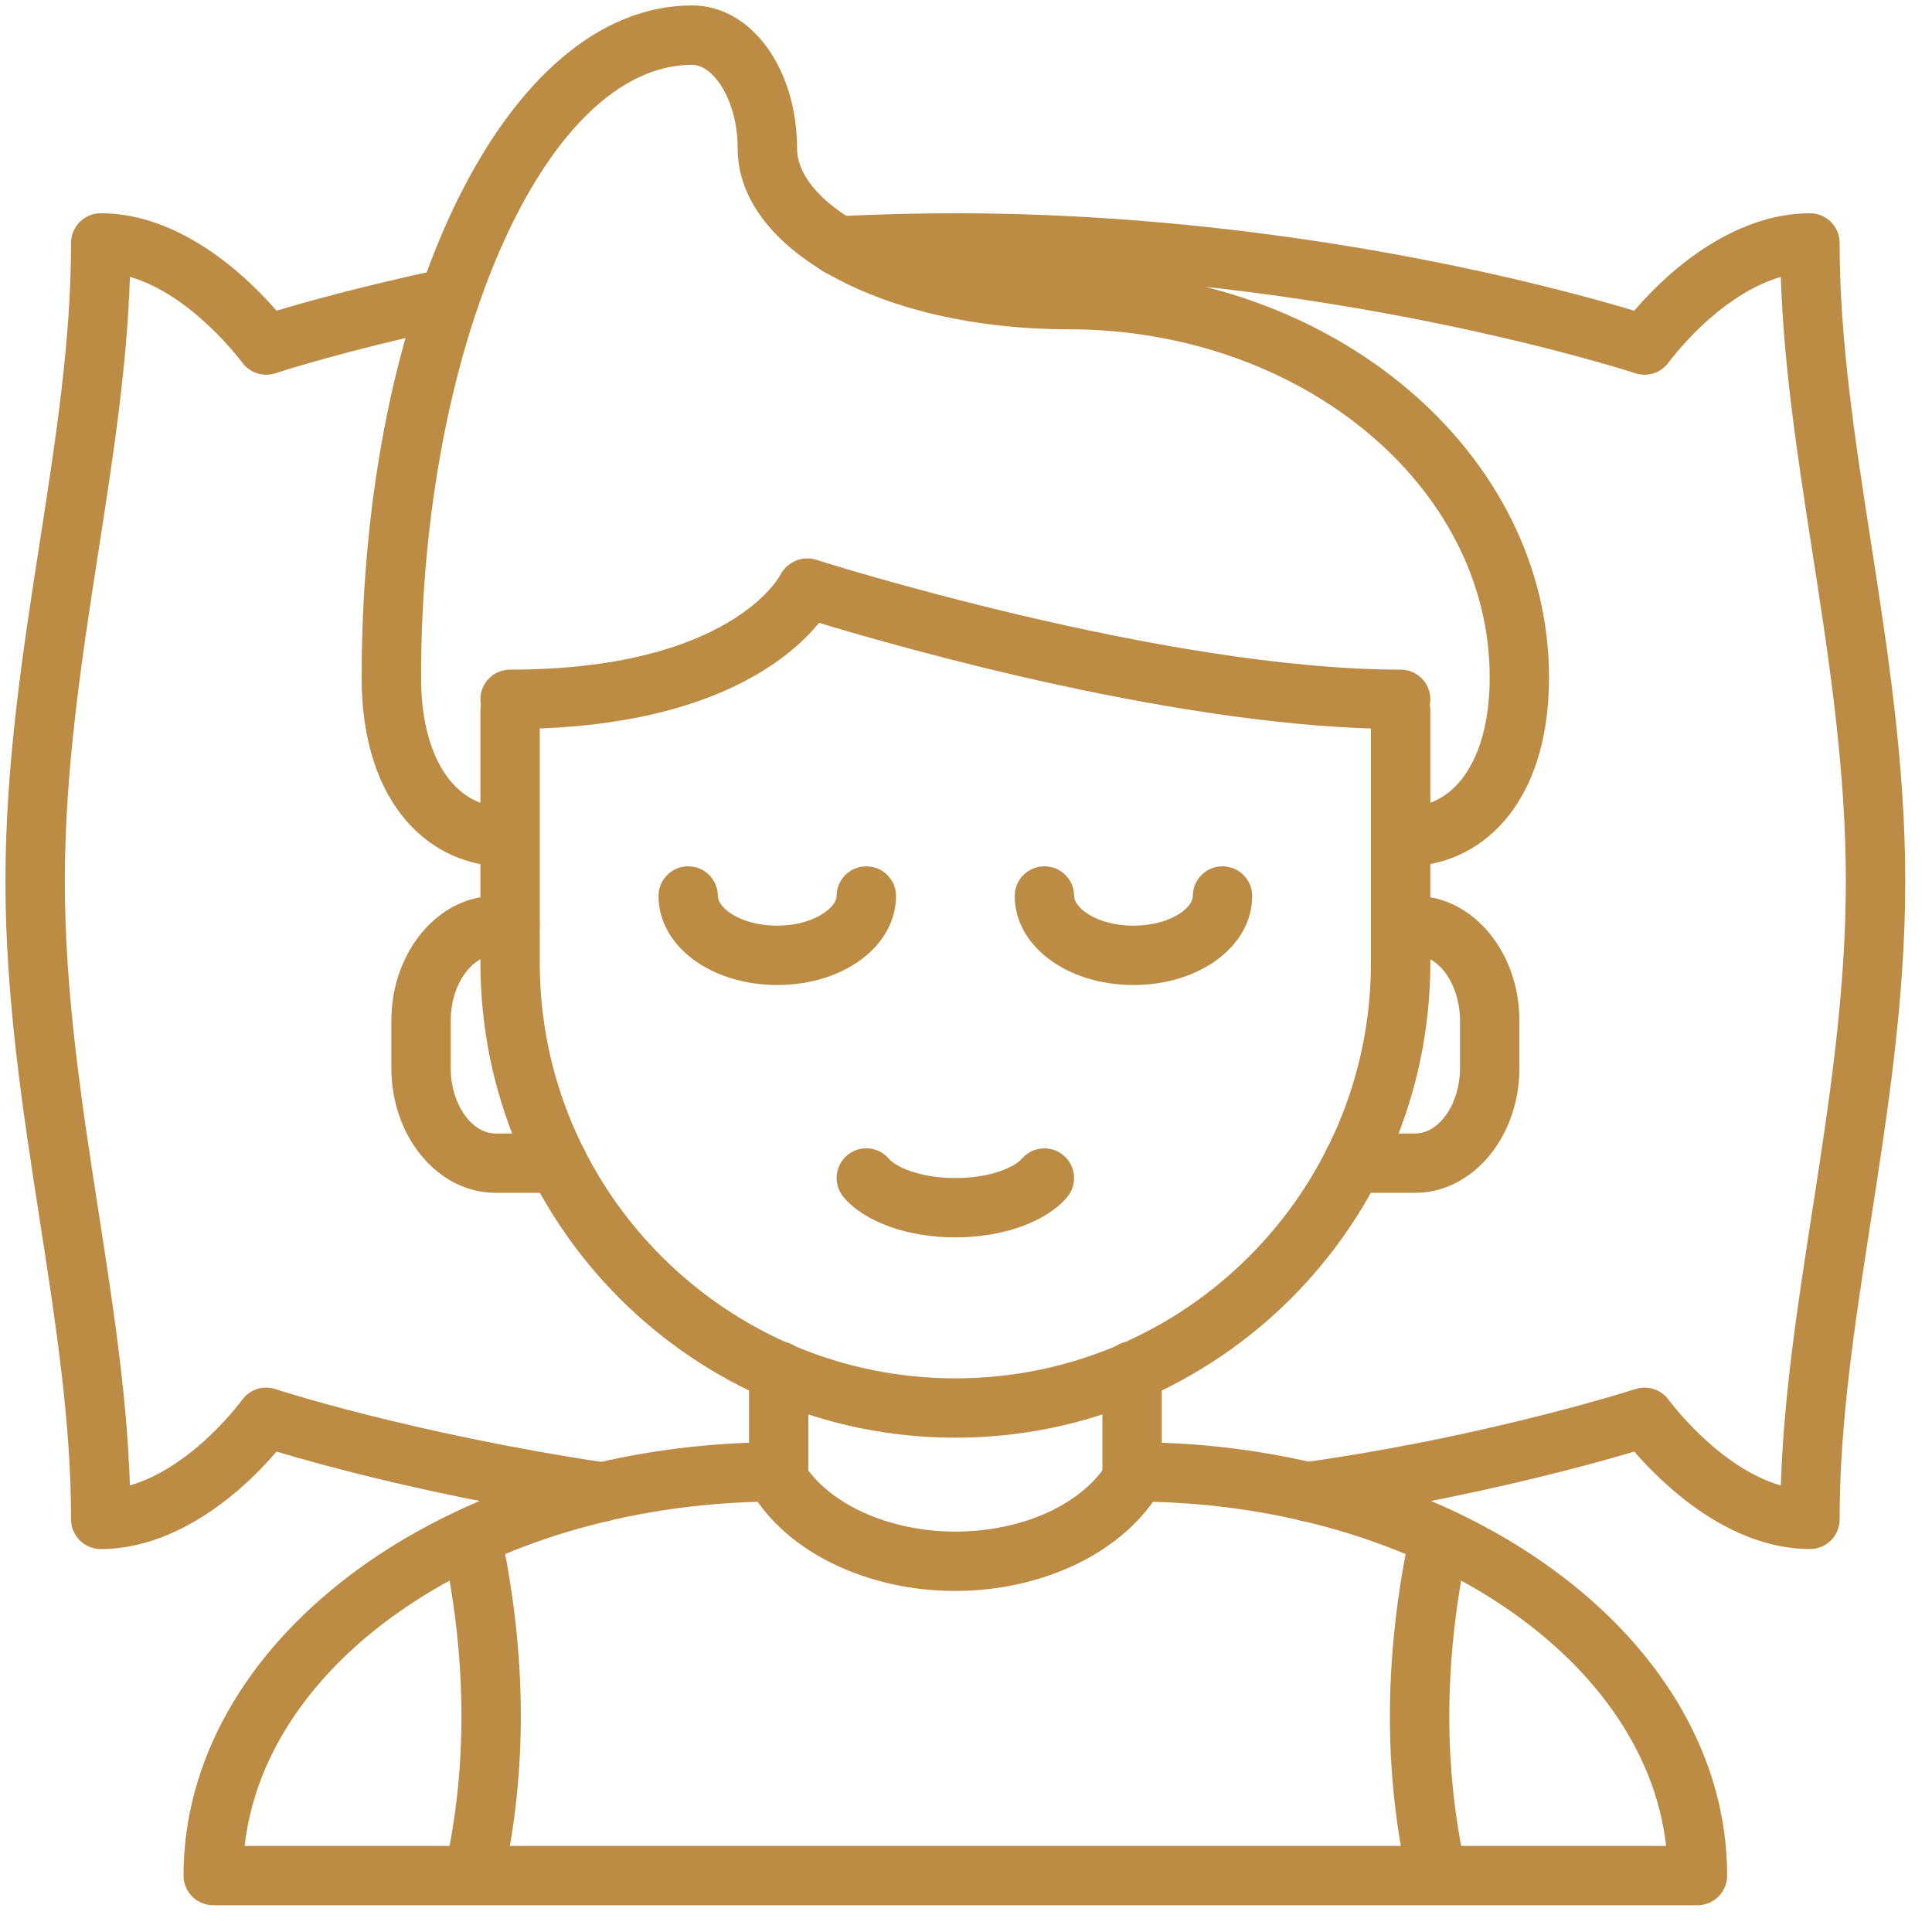 <svg width="32" height="32" viewBox="0 0 32 32" fill="none" xmlns="http://www.w3.org/2000/svg">
<g id="Layer_2" clip-path="url(#clip0_1119_1982)">
<path id="Vector" d="M15.82 26.351C14.366 26.351 13.044 25.712 12.451 24.723C12.312 24.49 12.388 24.188 12.621 24.049C12.855 23.911 13.156 23.986 13.296 24.218C13.707 24.906 14.722 25.368 15.82 25.368C16.935 25.368 17.929 24.916 18.353 24.216C18.495 23.984 18.796 23.911 19.029 24.05C19.261 24.191 19.335 24.493 19.194 24.726C18.595 25.713 17.271 26.351 15.82 26.351Z" fill="#BC8C44"/>
<path id="Vector_2" d="M23.794 31.526C23.545 31.526 23.339 31.344 23.307 31.105C22.909 29.302 22.927 27.37 23.358 25.363C23.415 25.098 23.673 24.927 23.942 24.985C24.207 25.042 24.376 25.303 24.319 25.569C23.916 27.448 23.901 29.25 24.274 30.924C24.282 30.959 24.286 30.995 24.286 31.031C24.286 31.303 24.066 31.526 23.794 31.526L23.794 31.526Z" fill="#BC8C44"/>
<path id="Vector_3" d="M7.854 31.526C7.582 31.526 7.362 31.31 7.362 31.038V31.031C7.362 30.995 7.366 30.959 7.374 30.924C7.747 29.25 7.732 27.448 7.329 25.569C7.272 25.303 7.441 25.042 7.706 24.985C7.974 24.926 8.233 25.097 8.291 25.362C8.723 27.377 8.738 29.316 8.336 31.127C8.292 31.353 8.093 31.526 7.854 31.526H7.854Z" fill="#BC8C44"/>
<path id="Vector_4" d="M28.116 31.557H3.532C3.26 31.557 3.04 31.337 3.04 31.065C3.04 27.227 7.198 24.083 12.406 23.896V22.707C12.406 22.435 12.626 22.215 12.897 22.215C13.169 22.215 13.389 22.435 13.389 22.707V24.379C13.389 24.651 13.169 24.87 12.897 24.87C8.241 24.87 4.412 27.387 4.052 30.574H27.596C27.236 27.387 23.406 24.87 18.75 24.87C18.478 24.87 18.259 24.651 18.259 24.379V22.707C18.259 22.435 18.478 22.215 18.75 22.215C19.022 22.215 19.242 22.435 19.242 22.707V23.896C24.45 24.083 28.607 27.227 28.607 31.065C28.607 31.337 28.387 31.557 28.116 31.557Z" fill="#BC8C44"/>
<path id="Vector_5" d="M23.44 19.757H22.407C22.135 19.757 21.915 19.537 21.915 19.265C21.915 18.994 22.135 18.774 22.407 18.774H23.44C23.842 18.774 24.182 18.278 24.182 17.692V16.905C24.182 16.319 23.843 15.824 23.44 15.824H23.199C22.927 15.824 22.707 15.603 22.707 15.332C22.707 15.061 22.927 14.84 23.199 14.84H23.44C24.392 14.84 25.166 15.767 25.166 16.905V17.692C25.166 18.831 24.392 19.757 23.44 19.757Z" fill="#BC8C44"/>
<path id="Vector_6" d="M9.24 19.757H8.207C7.256 19.757 6.482 18.831 6.482 17.692V16.905C6.482 15.767 7.256 14.84 8.207 14.84H8.448C8.72 14.84 8.94 15.061 8.94 15.332C8.94 15.603 8.72 15.824 8.448 15.824H8.207C7.805 15.824 7.465 16.319 7.465 16.905V17.692C7.465 18.278 7.805 18.774 8.207 18.774H9.24C9.512 18.774 9.732 18.994 9.732 19.265C9.732 19.537 9.512 19.757 9.24 19.757Z" fill="#BC8C44"/>
<path id="Vector_7" d="M23.297 14.349C23.025 14.349 22.805 14.128 22.805 13.857C22.805 13.586 23.025 13.365 23.297 13.365C24.134 13.365 24.674 12.523 24.674 11.22C24.674 8.041 21.542 5.454 17.692 5.454C14.623 5.454 12.218 4.139 12.218 2.459C12.218 1.666 11.82 1.074 11.465 1.074C9.03 1.074 6.974 5.72 6.974 11.22C6.974 12.523 7.514 13.365 8.35 13.365C8.622 13.365 8.842 13.586 8.842 13.857C8.842 14.128 8.622 14.349 8.35 14.349C7.176 14.349 5.99 13.381 5.99 11.22C5.99 4.979 8.395 0.09 11.465 0.09C12.439 0.09 13.202 1.131 13.202 2.459C13.202 3.411 15.046 4.471 17.692 4.471C22.084 4.471 25.657 7.498 25.657 11.22C25.657 13.381 24.472 14.349 23.297 14.349Z" fill="#BC8C44"/>
<path id="Vector_8" d="M12.874 16.315C11.771 16.315 10.907 15.667 10.907 14.84C10.907 14.569 11.127 14.349 11.399 14.349C11.671 14.349 11.89 14.569 11.89 14.84C11.89 15.041 12.274 15.332 12.874 15.332C13.465 15.332 13.857 15.036 13.857 14.84C13.857 14.569 14.077 14.349 14.349 14.349C14.621 14.349 14.841 14.569 14.841 14.84C14.841 15.667 13.977 16.315 12.874 16.315Z" fill="#BC8C44"/>
<path id="Vector_9" d="M18.773 16.315C17.671 16.315 16.807 15.667 16.807 14.84C16.807 14.569 17.027 14.349 17.299 14.349C17.571 14.349 17.791 14.569 17.791 14.84C17.791 15.041 18.173 15.332 18.773 15.332C19.374 15.332 19.757 15.041 19.757 14.84C19.757 14.569 19.976 14.349 20.248 14.349C20.52 14.349 20.74 14.569 20.74 14.84C20.74 15.667 19.876 16.315 18.773 16.315Z" fill="#BC8C44"/>
<path id="Vector_10" d="M1.669 25.657C1.397 25.657 1.177 25.438 1.177 25.166C1.177 23.554 0.926 21.934 0.66 20.218C0.38 18.414 0.09 16.547 0.09 14.595C0.09 12.642 0.38 10.775 0.66 8.971C0.926 7.256 1.177 5.636 1.177 4.024C1.177 3.752 1.397 3.532 1.669 3.532C3.017 3.532 4.122 4.618 4.58 5.146C5.053 5.004 6.018 4.733 7.344 4.452C7.612 4.395 7.871 4.566 7.927 4.831C7.984 5.097 7.814 5.358 7.548 5.414C5.719 5.801 4.574 6.178 4.563 6.182C4.363 6.249 4.136 6.177 4.011 6.004C4.001 5.992 3.18 4.88 2.152 4.586C2.104 6.081 1.874 7.563 1.632 9.122C1.358 10.89 1.074 12.718 1.074 14.595C1.074 16.472 1.358 18.3 1.632 20.069C1.874 21.627 2.103 23.108 2.152 24.603C2.6 24.474 3.004 24.193 3.293 23.946C3.728 23.572 4.007 23.191 4.01 23.187C4.135 23.013 4.36 22.94 4.562 23.008C4.584 23.016 6.799 23.739 10.042 24.227C10.311 24.268 10.496 24.519 10.455 24.788C10.415 25.056 10.164 25.237 9.895 25.201C7.26 24.803 5.322 24.266 4.581 24.043C4.429 24.219 4.208 24.457 3.932 24.693C3.19 25.325 2.408 25.658 1.669 25.658L1.669 25.657Z" fill="#BC8C44"/>
<path id="Vector_11" d="M29.979 25.657C28.63 25.657 27.526 24.571 27.068 24.043C26.558 24.195 25.48 24.497 23.996 24.802C23.27 24.951 22.509 25.083 21.735 25.195C21.464 25.237 21.216 25.048 21.178 24.779C21.139 24.51 21.326 24.261 21.594 24.222C22.35 24.113 23.091 23.984 23.798 23.839C25.801 23.427 27.073 23.011 27.086 23.007C27.287 22.942 27.512 23.013 27.637 23.185C27.647 23.198 28.468 24.31 29.496 24.604C29.544 23.109 29.773 21.627 30.015 20.069C30.29 18.3 30.573 16.472 30.573 14.595C30.573 12.718 30.29 10.889 30.015 9.121C29.774 7.563 29.544 6.082 29.496 4.587C29.048 4.716 28.644 4.997 28.355 5.244C27.919 5.618 27.641 5.999 27.638 6.003C27.512 6.176 27.289 6.249 27.085 6.182C27.034 6.165 21.972 4.516 15.823 4.516C15.23 4.516 14.602 4.531 13.904 4.564C13.643 4.577 13.403 4.367 13.39 4.096C13.378 3.825 13.587 3.595 13.858 3.582C14.572 3.548 15.215 3.532 15.823 3.532C21.306 3.532 25.832 4.773 27.067 5.146C27.219 4.971 27.44 4.734 27.715 4.497C28.457 3.865 29.239 3.532 29.978 3.532C30.25 3.532 30.47 3.752 30.47 4.024C30.47 5.635 30.721 7.255 30.987 8.971C31.267 10.775 31.557 12.642 31.557 14.595C31.557 16.547 31.267 18.414 30.987 20.218C30.721 21.934 30.47 23.554 30.47 25.166C30.47 25.438 30.251 25.657 29.979 25.657Z" fill="#BC8C44"/>
<path id="Vector_12" d="M15.824 23.813C11.486 23.813 7.957 20.284 7.957 15.947V11.768C7.957 11.496 8.177 11.276 8.449 11.276C8.721 11.276 8.94 11.496 8.94 11.768V15.947C8.94 19.742 12.028 22.83 15.824 22.83C19.619 22.83 22.707 19.742 22.707 15.947V11.768C22.707 11.496 22.927 11.276 23.199 11.276C23.471 11.276 23.691 11.496 23.691 11.768V15.947C23.691 20.284 20.161 23.813 15.824 23.813Z" fill="#BC8C44"/>
<path id="Vector_13" d="M23.199 12.075C19.626 12.075 14.892 10.719 13.566 10.316C13.067 10.929 11.7 12.075 8.449 12.075C8.177 12.075 7.957 11.854 7.957 11.583C7.957 11.312 8.177 11.091 8.449 11.091C12.095 11.091 12.914 9.543 12.922 9.527C13.031 9.311 13.286 9.197 13.515 9.271C13.572 9.289 19.248 11.091 23.199 11.091C23.471 11.091 23.691 11.312 23.691 11.583C23.691 11.854 23.471 12.075 23.199 12.075Z" fill="#BC8C44"/>
<path id="Vector_14" d="M15.822 20.495C15.029 20.495 14.32 20.239 13.973 19.829C13.798 19.621 13.824 19.311 14.031 19.136C14.24 18.96 14.55 18.987 14.724 19.194C14.828 19.317 15.218 19.512 15.822 19.512C16.43 19.512 16.815 19.32 16.925 19.192C17.102 18.986 17.412 18.963 17.618 19.139C17.824 19.315 17.849 19.625 17.672 19.832C17.321 20.241 16.613 20.495 15.821 20.495L15.822 20.495Z" fill="#BC8C44"/>
</g>
<defs>
<clipPath id="clip0_1119_1982">
<rect width="31.467" height="31.467" fill="white" transform="translate(0.09 0.09)"/>
</clipPath>
</defs>
</svg>
